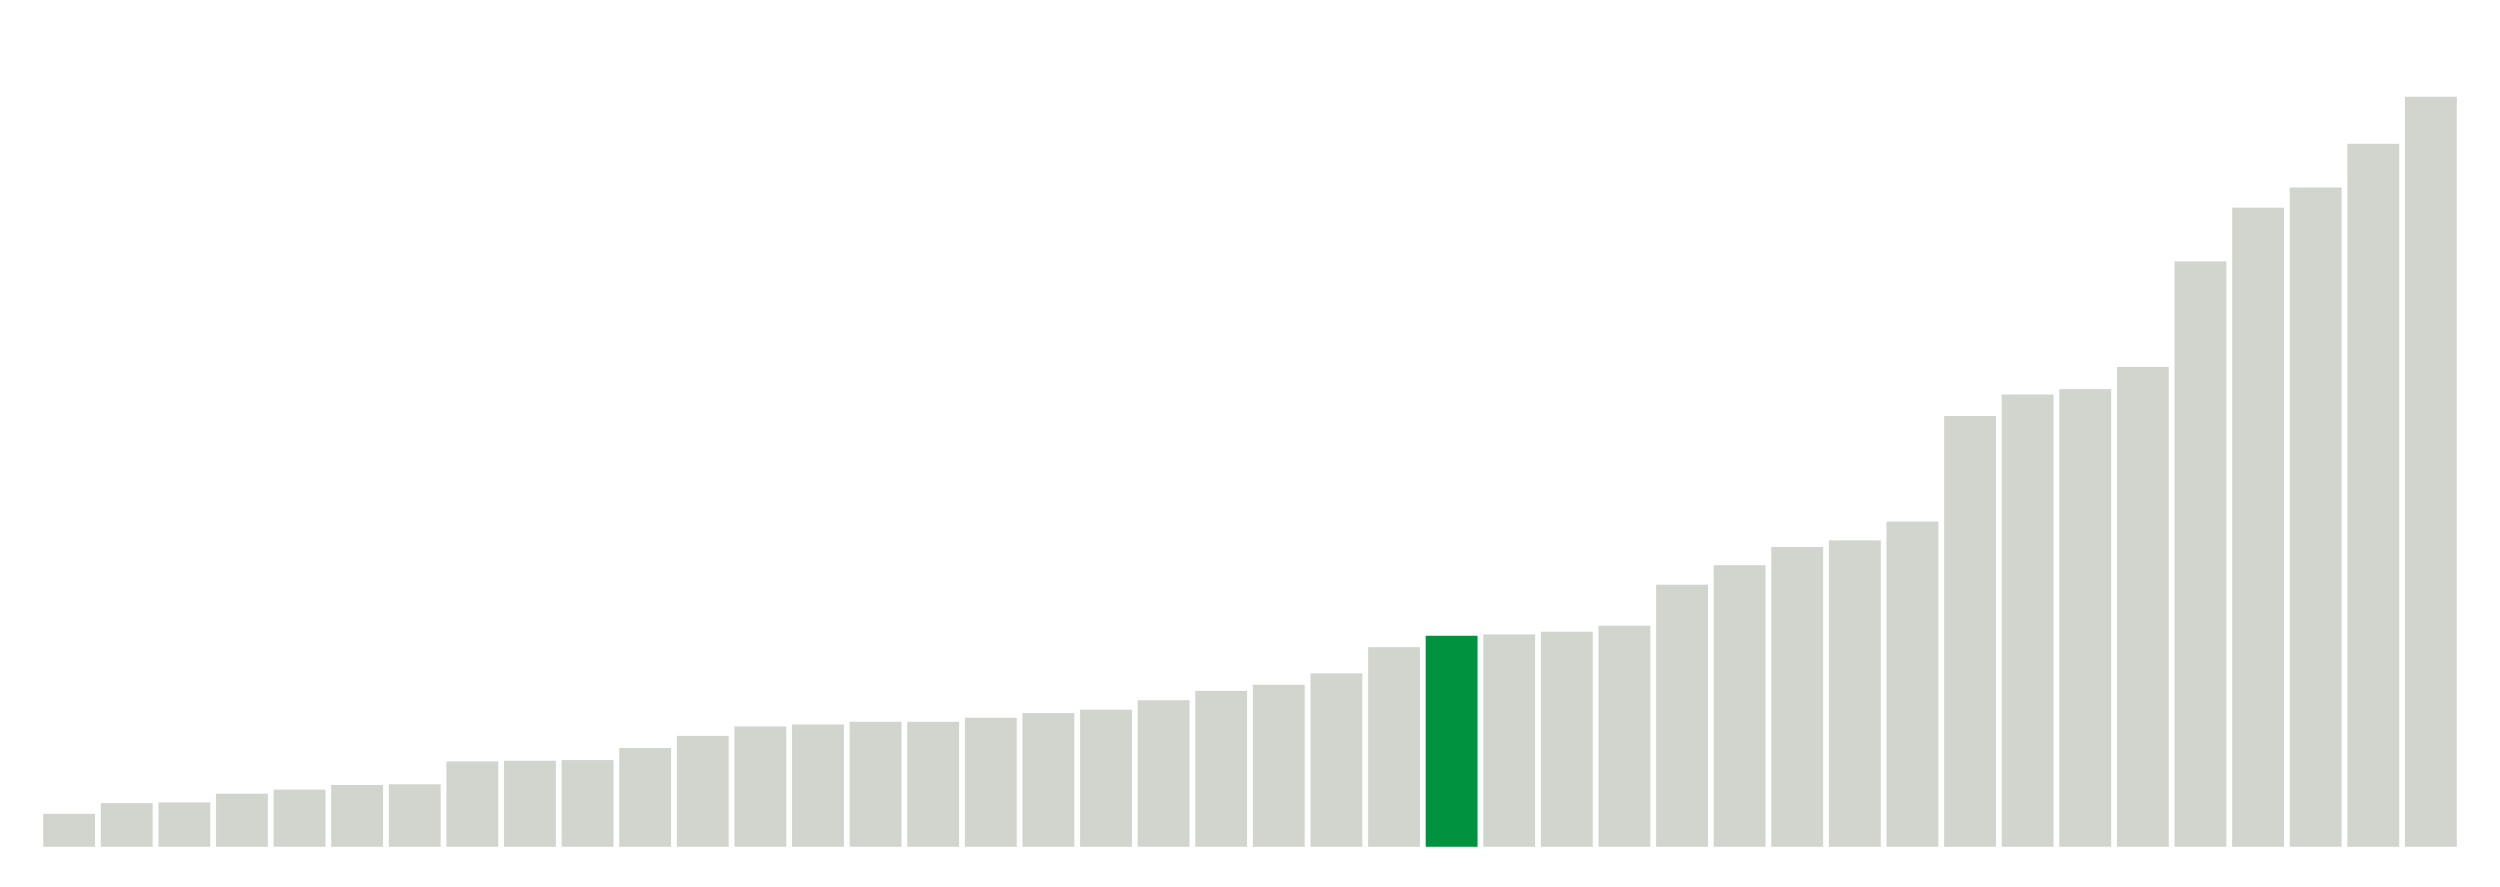 <svg xmlns="http://www.w3.org/2000/svg" xmlns:xlink="http://www.w3.org/1999/xlink" version="1.1" class="marks" width="310" height="110" ><g fill="none" stroke-miterlimit="10" transform="translate(5,5)"><g class="mark-group role-frame root" role="graphics-object" aria-roledescription="group mark container"><g transform="translate(0,0)"><path class="background" aria-hidden="true" d="M0,0h300v100h-300Z" stroke="#ddd" stroke-width="0"/><g><g class="mark-rect role-mark marks" role="graphics-symbol" aria-roledescription="rect mark container"><path d="M0.357,95.917h6.429v4.083h-6.429Z" fill="#D2D4CE"/><path d="M7.5,94.583h6.429v5.417h-6.429Z" fill="#D2D4CE"/><path d="M14.643,94.5h6.429v5.5h-6.429Z" fill="#D2D4CE"/><path d="M21.786,93.417h6.429v6.583h-6.429Z" fill="#D2D4CE"/><path d="M28.929,92.917h6.429v7.083h-6.429Z" fill="#D2D4CE"/><path d="M36.071,92.333h6.429v7.667h-6.429Z" fill="#D2D4CE"/><path d="M43.214,92.25h6.429v7.75h-6.429Z" fill="#D2D4CE"/><path d="M50.357,89.417h6.429v10.583h-6.429Z" fill="#D2D4CE"/><path d="M57.5,89.333h6.429v10.667h-6.429Z" fill="#D2D4CE"/><path d="M64.643,89.25h6.429v10.75h-6.429Z" fill="#D2D4CE"/><path d="M71.786,87.75h6.429v12.25h-6.429Z" fill="#D2D4CE"/><path d="M78.929,86.25h6.429v13.75h-6.429Z" fill="#D2D4CE"/><path d="M86.071,85.083h6.429v14.917h-6.429Z" fill="#D2D4CE"/><path d="M93.214,84.833h6.429v15.167h-6.429Z" fill="#D2D4CE"/><path d="M100.357,84.5h6.429v15.5h-6.429Z" fill="#D2D4CE"/><path d="M107.5,84.5h6.429v15.5h-6.429Z" fill="#D2D4CE"/><path d="M114.643,84h6.429v16h-6.429Z" fill="#D2D4CE"/><path d="M121.786,83.417h6.429v16.583h-6.429Z" fill="#D2D4CE"/><path d="M128.929,83h6.429v17h-6.429Z" fill="#D2D4CE"/><path d="M136.071,81.833h6.429v18.167h-6.429Z" fill="#D2D4CE"/><path d="M143.214,80.667h6.429v19.333h-6.429Z" fill="#D2D4CE"/><path d="M150.357,79.917h6.429v20.083h-6.429Z" fill="#D2D4CE"/><path d="M157.5,78.5h6.429v21.5h-6.429Z" fill="#D2D4CE"/><path d="M164.643,75.25h6.429v24.75h-6.429Z" fill="#D2D4CE"/><path d="M171.786,73.833h6.429v26.167h-6.429Z" fill="#00923E"/><path d="M178.929,73.667h6.429v26.333h-6.429Z" fill="#D2D4CE"/><path d="M186.071,73.333h6.429v26.667h-6.429Z" fill="#D2D4CE"/><path d="M193.214,72.583h6.429v27.417h-6.429Z" fill="#D2D4CE"/><path d="M200.357,67.5h6.429v32.5h-6.429Z" fill="#D2D4CE"/><path d="M207.5,65.083h6.429v34.917h-6.429Z" fill="#D2D4CE"/><path d="M214.643,62.833h6.429v37.167h-6.429Z" fill="#D2D4CE"/><path d="M221.786,62h6.429v38h-6.429Z" fill="#D2D4CE"/><path d="M228.929,59.667h6.429v40.333h-6.429Z" fill="#D2D4CE"/><path d="M236.071,46.583h6.429v53.417h-6.429Z" fill="#D2D4CE"/><path d="M243.214,43.917h6.429v56.083h-6.429Z" fill="#D2D4CE"/><path d="M250.357,43.25h6.429v56.75h-6.429Z" fill="#D2D4CE"/><path d="M257.5,40.5h6.429v59.5h-6.429Z" fill="#D2D4CE"/><path d="M264.643,27.417h6.429v72.583h-6.429Z" fill="#D2D4CE"/><path d="M271.786,20.75h6.429v79.25h-6.429Z" fill="#D2D4CE"/><path d="M278.929,18.25h6.429v81.75h-6.429Z" fill="#D2D4CE"/><path d="M286.071,12.833h6.429v87.167h-6.429Z" fill="#D2D4CE"/><path d="M293.214,7h6.429v93h-6.429Z" fill="#D2D4CE"/></g></g><path class="foreground" aria-hidden="true" d="" display="none"/></g></g></g></svg>